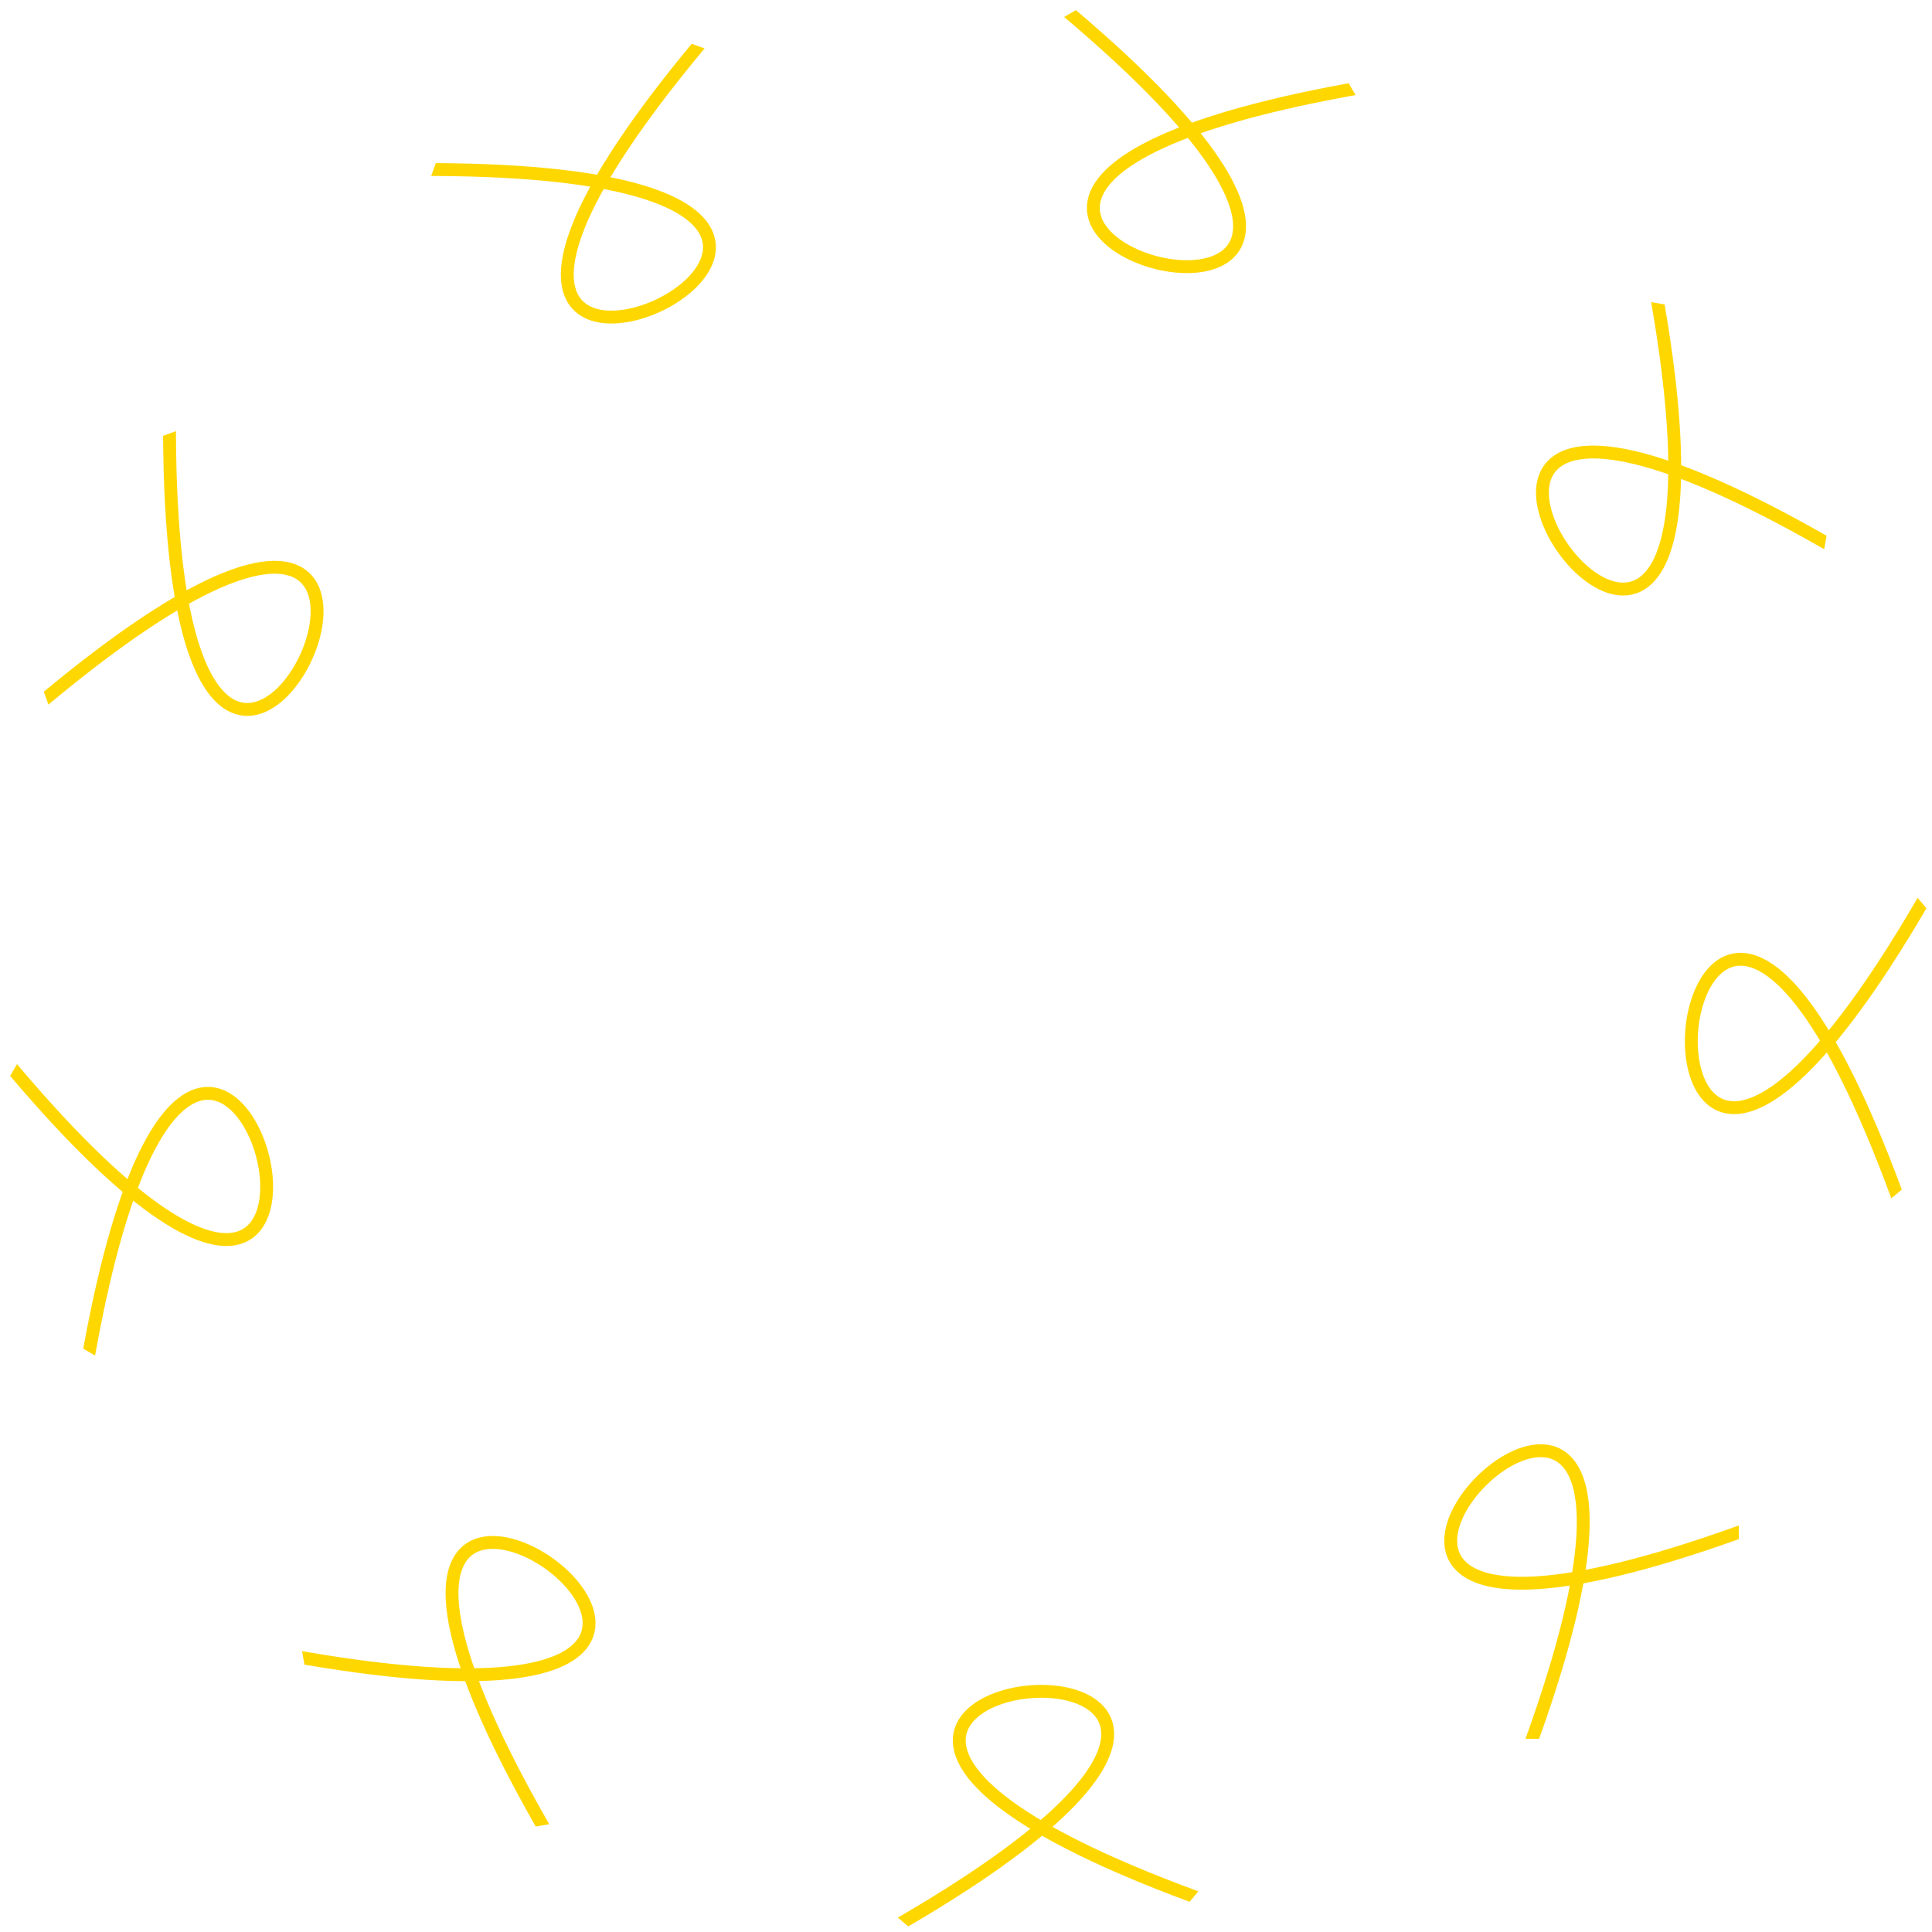 <?xml version="1.0" encoding="UTF-8" standalone="no"?>
<!DOCTYPE svg PUBLIC "-//W3C//DTD SVG 1.1//EN" "http://www.w3.org/Graphics/SVG/1.1/DTD/svg11.dtd">

<svg viewBox="0 0 50 50" xmlns="http://www.w3.org/2000/svg">
<symbol id="curve" width="10" height="10" viewBox="0 0 10 10">
<path d="M7,4 C0,7 7,0 4,7" fill="none" stroke-width="0.1px" stroke="gold" />
</symbol>
<symbol id="sigil" width="20" height="20" viewBox="0 0 9 9">
<use href="#curve" x="0" y="0" transform="scale(1.5)"/>
</symbol>
<use href="#sigil" x="25" y="25" />
<use href="#sigil" x="25" y="25" transform="rotate(40 25 25)"/>
<use href="#sigil" x="25" y="25" transform="rotate(80 25 25)"/>
<use href="#sigil" x="25" y="25" transform="rotate(120 25 25)"/>
<use href="#sigil" x="25" y="25" transform="rotate(160 25 25)"/>
<use href="#sigil" x="25" y="25" transform="rotate(200 25 25)"/>
<use href="#sigil" x="25" y="25" transform="rotate(240 25 25)"/>
<use href="#sigil" x="25" y="25" transform="rotate(280 25 25)"/>
<use href="#sigil" x="25" y="25" transform="rotate(320 25 25)"/>

</svg>
